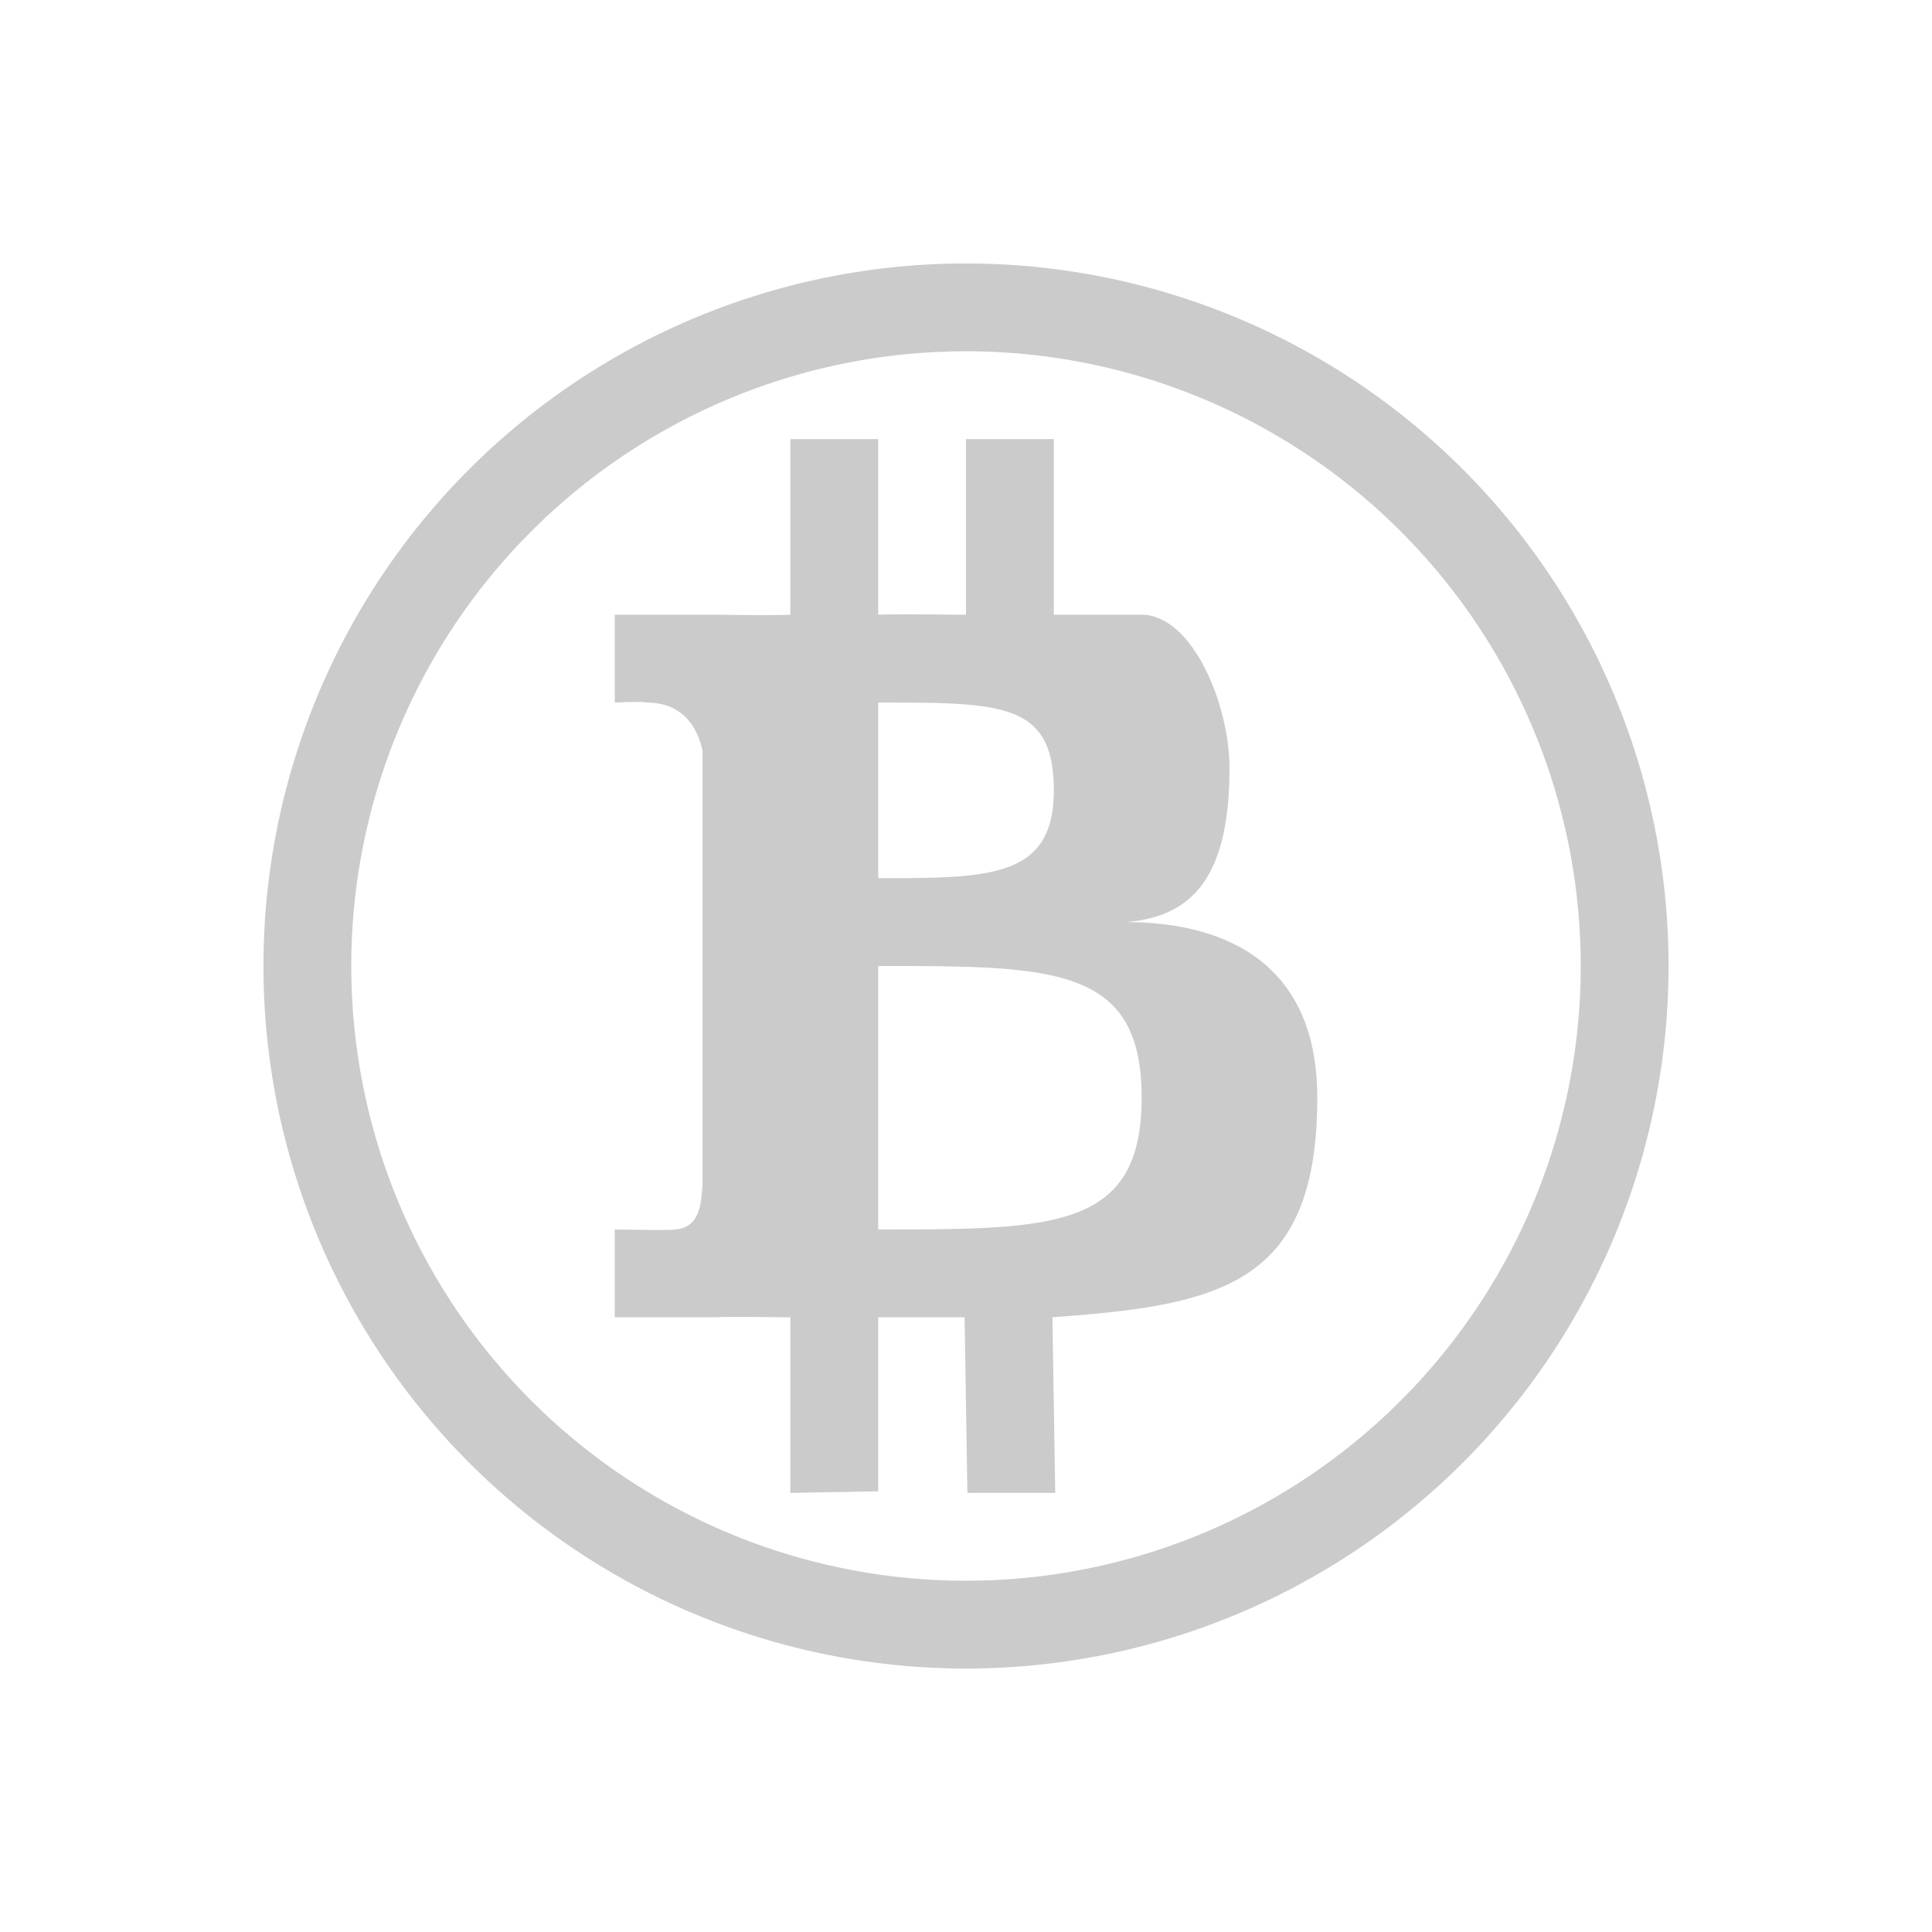 <?xml version="1.0" encoding="UTF-8" standalone="no"?>
<svg
   xmlns:dc="http://purl.org/dc/elements/1.1/"
   xmlns:cc="http://creativecommons.org/ns#"
   xmlns:rdf="http://www.w3.org/1999/02/22-rdf-syntax-ns#"
   xmlns:svg="http://www.w3.org/2000/svg"
   xmlns="http://www.w3.org/2000/svg"
   xmlns:sodipodi="http://sodipodi.sourceforge.net/DTD/sodipodi-0.dtd"
   xmlns:inkscape="http://www.inkscape.org/namespaces/inkscape"
   width="22"
   version="1.1"
   height="22"
   id="svg2"
   sodipodi:docname="bitcoin-indicator.svg"
   inkscape:version="0.92.1 r15371">
  <sodipodi:namedview
     pagecolor="#ffffff"
     bordercolor="#666666"
     borderopacity="1"
     objecttolerance="10"
     gridtolerance="10"
     guidetolerance="10"
     inkscape:pageopacity="0"
     inkscape:pageshadow="2"
     inkscape:window-width="1600"
     inkscape:window-height="822"
     id="namedview6"
     showgrid="false"
     inkscape:zoom="10.727273"
     inkscape:cx="-7.2711864"
     inkscape:cy="10.860169"
     inkscape:window-x="0"
     inkscape:window-y="0"
     inkscape:window-maximized="1"
     inkscape:current-layer="svg2" />
  <defs
     id="defs10">
    <style
       type="text/css"
       id="current-color-scheme">
   .ColorScheme-Text { color:#cbcbcb; } .ColorScheme-Highlight { color:#3daee9; }
  </style>
  </defs>
  <path
     style="fill:#cbcbcb;fill-opacity:1"
     d="M 11 3 A 8 8 0 0 0 3 11 A 8 8 0 0 0 11 19 A 8 8 0 0 0 19 11 A 8 8 0 0 0 11 3 z M 11 4 A 7 7 0 0 1 18 11 A 7 7 0 0 1 11 18 A 7 7 0 0 1 4 11 A 7 7 0 0 1 11 4 z M 9 5 L 9 7 C 8.754 7.01 8.302 7 8.066 7 L 7 7 L 7 8 C 7 8 7.359 7.985 7.346 8 C 7.806 7.993 7.952 8.326 8 8.549 L 8 13.5 C 7.982 13.641 7.997 13.99 7.676 14 C 7.691 14.013 7 14 7 14 L 7 15 L 8.127 15 C 8.402 14.99 8.734 15 9 15 L 9 17 L 10 16.982 L 10 15 L 10.984 15 L 11.016 17 L 12.016 17 L 11.984 15 C 13.892 14.862 15 14.634 15 12.5 C 15 11 13.999 10.501 12.816 10.5 C 13.567 10.443 14 10 14 8.75 C 14 8 13.567 7 13 7 L 12 7 L 12 5 L 11 5 L 11 7 C 10.701 7 10.303 6.989 10 7 L 10 5 L 9 5 z M 10 8 C 11.41 8 12 8 12 9 C 12 10 11.269 10 10 10 L 10 8 z M 10 11 C 12 11 13 11 13 12.5 C 13 14 12 14 10 14 L 10 11 z "
     id="path4510" />
</svg>
